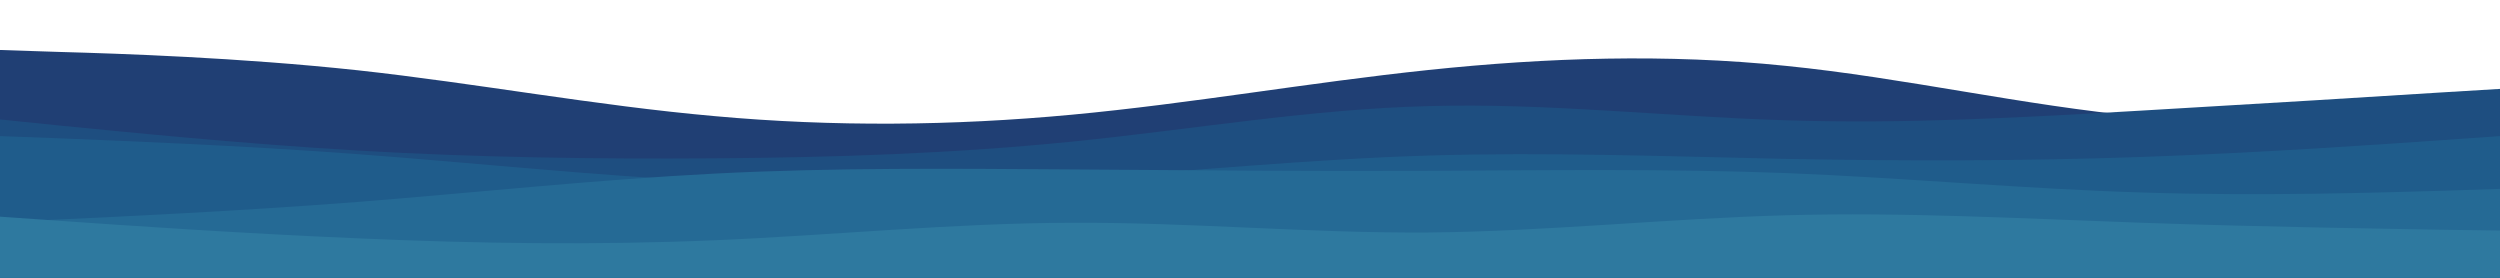 <svg id="visual" viewBox="0 0 900 100" width="900" height="100" xmlns="http://www.w3.org/2000/svg" xmlns:xlink="http://www.w3.org/1999/xlink" version="1.1"><path d="M0 18L21.5 18.7C43 19.3 86 20.7 128.8 25.3C171.7 30 214.3 38 257.2 41.8C300 45.7 343 45.3 385.8 41.3C428.7 37.3 471.3 29.7 514.2 25.2C557 20.7 600 19.3 642.8 23.7C685.7 28 728.3 38 771.2 42C814 46 857 44 878.5 43L900 42L900 101L878.5 101C857 101 814 101 771.2 101C728.3 101 685.7 101 642.8 101C600 101 557 101 514.2 101C471.3 101 428.7 101 385.8 101C343 101 300 101 257.2 101C214.3 101 171.7 101 128.8 101C86 101 43 101 21.5 101L0 101Z" fill="#203f74"></path><path d="M0 43L21.5 45.2C43 47.3 86 51.7 128.8 54.2C171.7 56.7 214.3 57.3 257.2 57C300 56.7 343 55.3 385.8 51C428.7 46.7 471.3 39.3 514.2 38.2C557 37 600 42 642.8 43.3C685.7 44.7 728.3 42.3 771.2 39.8C814 37.3 857 34.7 878.5 33.3L900 32L900 101L878.5 101C857 101 814 101 771.2 101C728.3 101 685.7 101 642.8 101C600 101 557 101 514.2 101C471.3 101 428.7 101 385.8 101C343 101 300 101 257.2 101C214.3 101 171.7 101 128.8 101C86 101 43 101 21.5 101L0 101Z" fill="#1e4e80"></path><path d="M0 49L21.5 49.8C43 50.7 86 52.3 128.8 55.5C171.7 58.7 214.3 63.3 257.2 65.3C300 67.3 343 66.7 385.8 64.2C428.7 61.7 471.3 57.3 514.2 56C557 54.7 600 56.3 642.8 57.2C685.7 58 728.3 58 771.2 56.5C814 55 857 52 878.5 50.5L900 49L900 101L878.5 101C857 101 814 101 771.2 101C728.3 101 685.7 101 642.8 101C600 101 557 101 514.2 101C471.3 101 428.7 101 385.8 101C343 101 300 101 257.2 101C214.3 101 171.7 101 128.8 101C86 101 43 101 21.5 101L0 101Z" fill="#1f5c8b"></path><path d="M0 80L21.5 79C43 78 86 76 128.8 72.7C171.7 69.3 214.3 64.7 257.2 62.5C300 60.3 343 60.7 385.8 61C428.7 61.3 471.3 61.7 514.2 61.5C557 61.3 600 60.7 642.8 62.3C685.7 64 728.3 68 771.2 69.3C814 70.7 857 69.3 878.5 68.7L900 68L900 101L878.5 101C857 101 814 101 771.2 101C728.3 101 685.7 101 642.8 101C600 101 557 101 514.2 101C471.3 101 428.7 101 385.8 101C343 101 300 101 257.2 101C214.3 101 171.7 101 128.8 101C86 101 43 101 21.5 101L0 101Z" fill="#256a95"></path><path d="M0 78L21.5 79.5C43 81 86 84 128.8 85.8C171.7 87.7 214.3 88.3 257.2 86.5C300 84.7 343 80.3 385.8 80.2C428.7 80 471.3 84 514.2 83.7C557 83.3 600 78.7 642.8 77.5C685.7 76.3 728.3 78.7 771.2 80.2C814 81.7 857 82.3 878.5 82.7L900 83L900 101L878.5 101C857 101 814 101 771.2 101C728.3 101 685.7 101 642.8 101C600 101 557 101 514.2 101C471.3 101 428.7 101 385.8 101C343 101 300 101 257.2 101C214.3 101 171.7 101 128.8 101C86 101 43 101 21.5 101L0 101Z" fill="#2e799f"></path></svg>